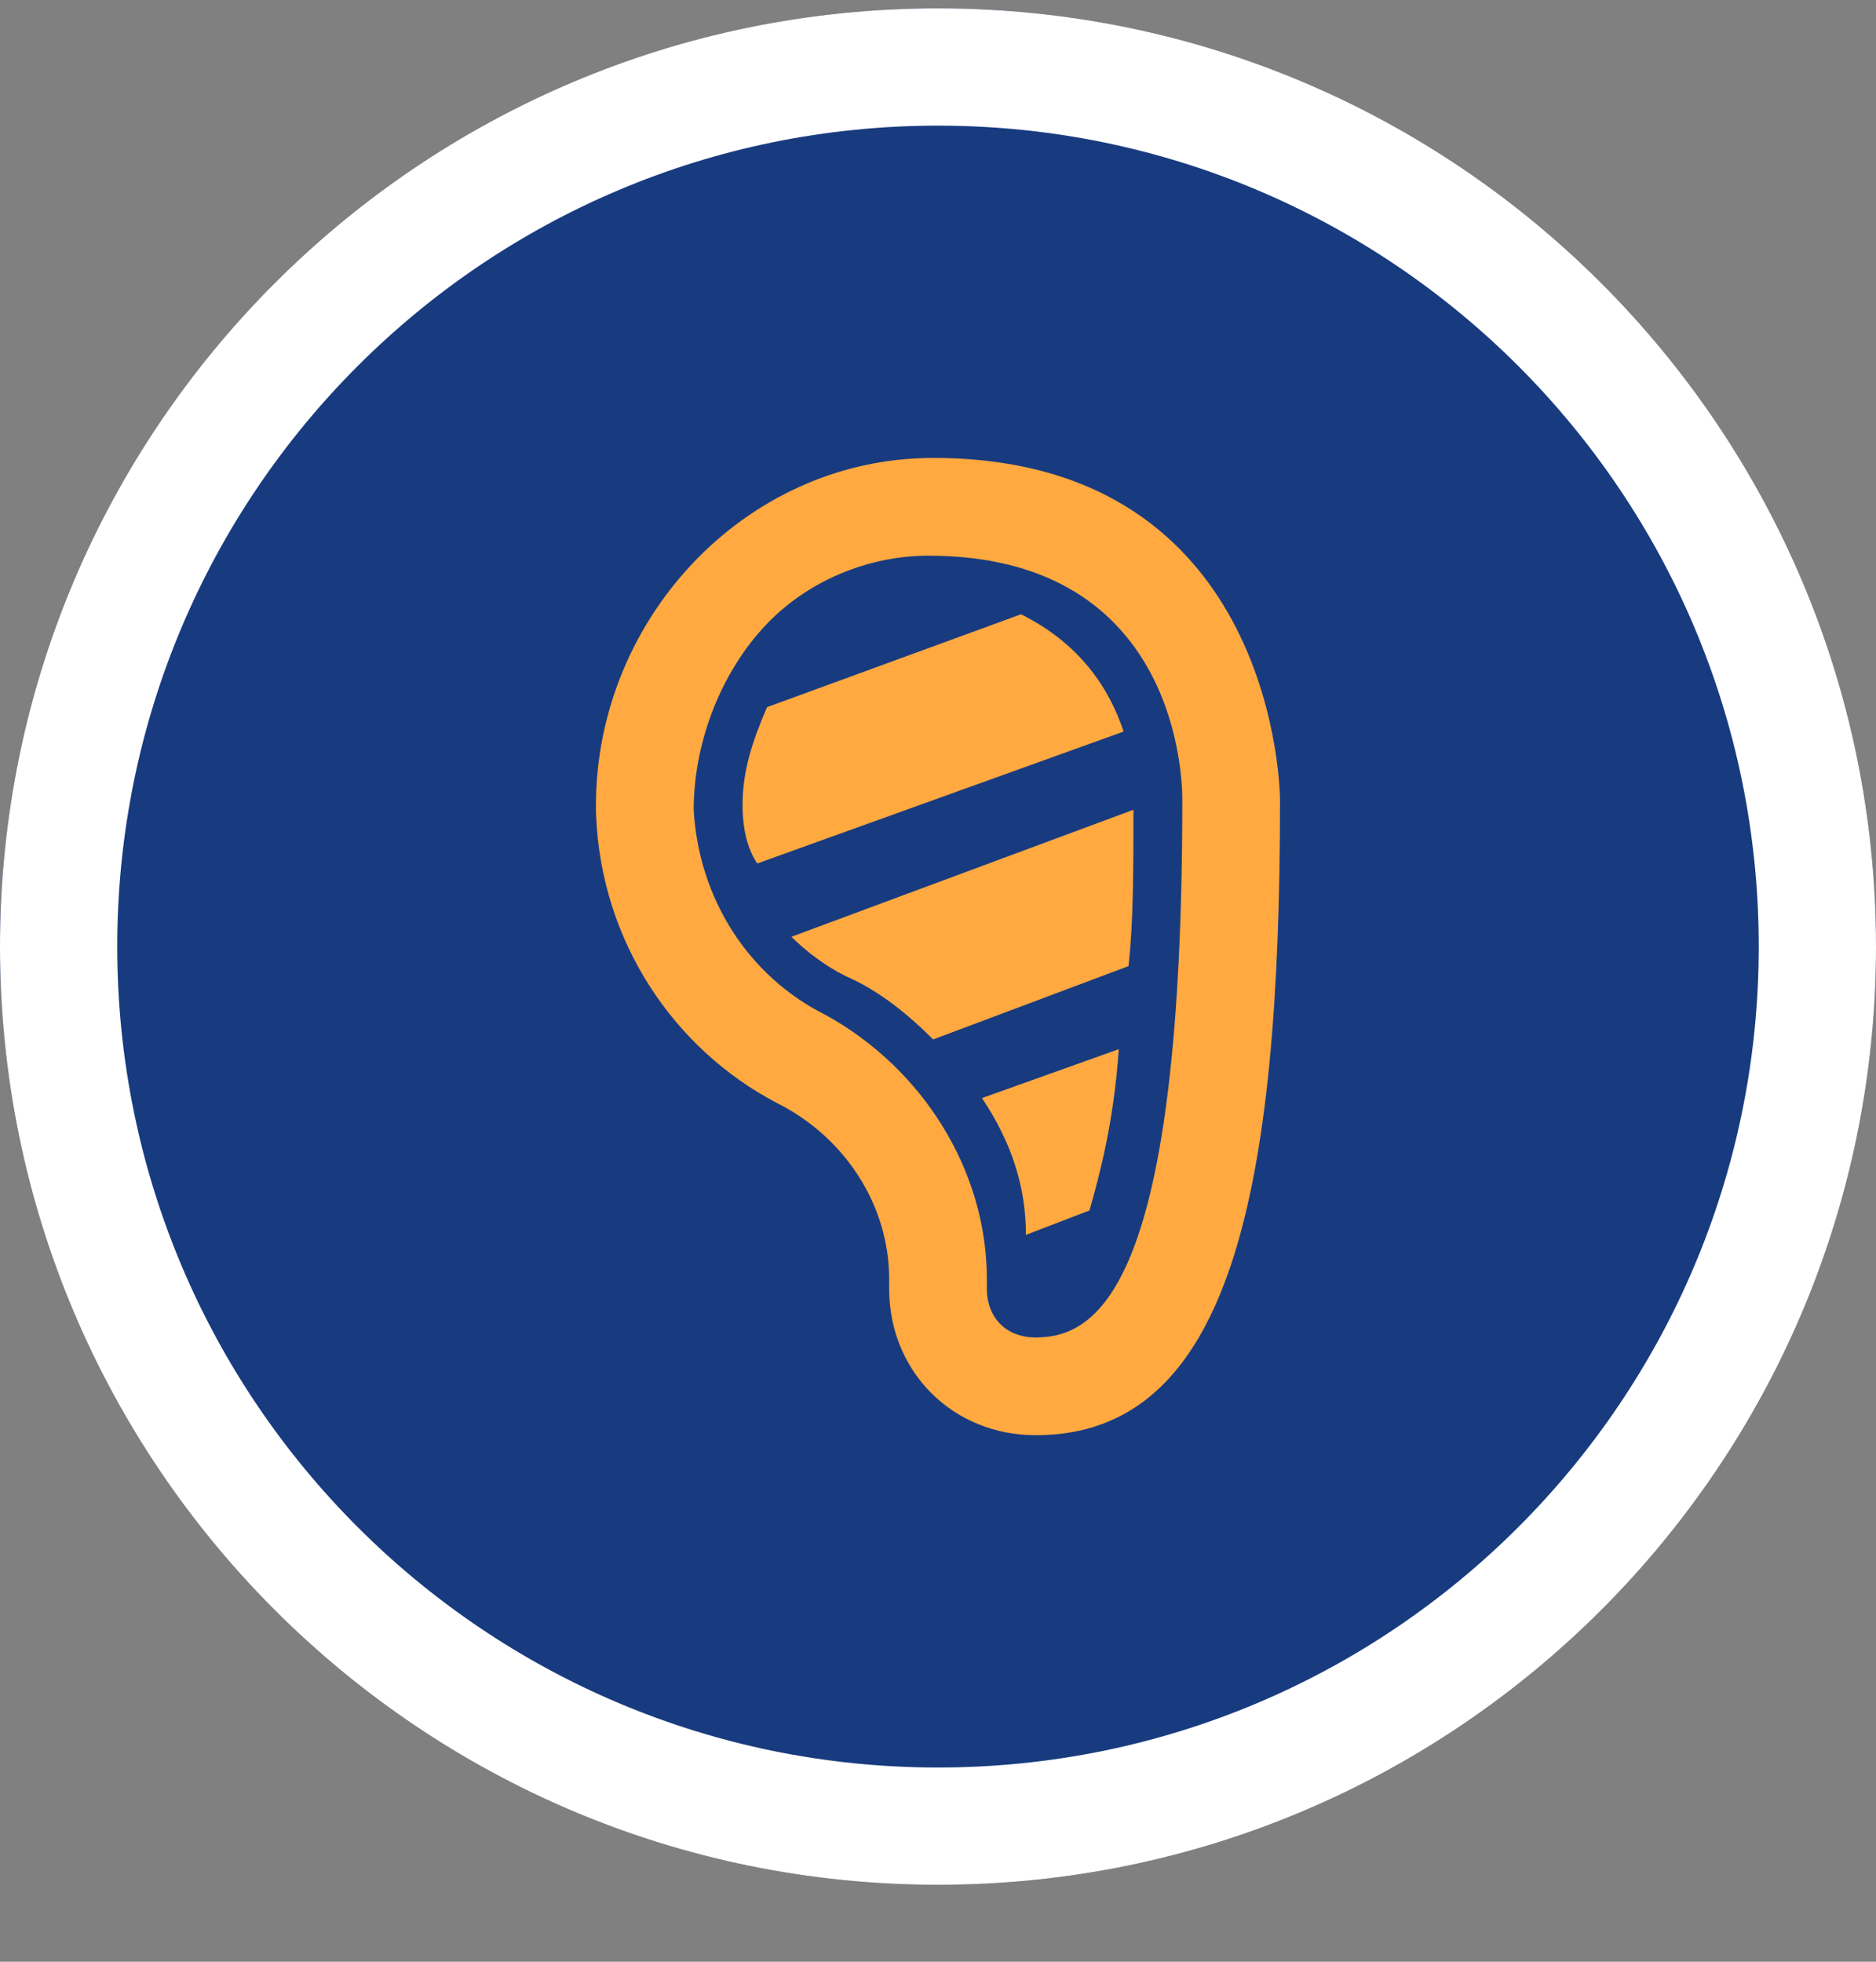 <svg width="22" height="23" viewBox="0 0 22 23" fill="none" xmlns="http://www.w3.org/2000/svg">
<rect x="0" y="0" width="22" height="23" fill="#808080" stroke="none"/>
<path d="M22 11.098C22 17.173 17.075 22.098 11 22.098C4.925 22.098 0 17.173 0 11.098C0 5.023 4.925 0.098 11 0.098C17.075 0.098 22 5.023 22 11.098Z" fill="#183B7F"/>
<path fill-rule="evenodd" clip-rule="evenodd" d="M11 20.723C16.316 20.723 20.625 16.414 20.625 11.098C20.625 5.782 16.316 1.473 11 1.473C5.684 1.473 1.375 5.782 1.375 11.098C1.375 16.414 5.684 20.723 11 20.723ZM11 22.098C17.075 22.098 22 17.173 22 11.098C22 5.023 17.075 0.098 11 0.098C4.925 0.098 0 5.023 0 11.098C0 17.173 4.925 22.098 11 22.098Z" fill="white"/>
<path d="M10.943 5.369C8.708 5.369 6.932 7.317 6.99 9.551C7.047 11.041 7.906 12.301 9.109 12.931C9.912 13.332 10.427 14.134 10.427 14.994V15.108C10.427 16.082 11.172 16.827 12.146 16.827C14.438 16.827 15.011 13.963 15.011 9.379C15.011 9.379 15.011 5.369 10.943 5.369ZM12.146 15.681C11.802 15.681 11.573 15.452 11.573 15.108V14.994C11.573 13.733 10.828 12.53 9.682 11.9C8.766 11.442 8.193 10.525 8.135 9.494C8.135 8.749 8.422 7.947 8.938 7.374C9.453 6.801 10.198 6.515 10.886 6.515C13.693 6.515 13.865 8.921 13.865 9.379C13.865 15.051 12.891 15.681 12.146 15.681ZM13.177 8.577L8.88 10.124C8.766 9.952 8.708 9.723 8.708 9.437C8.708 9.036 8.823 8.692 8.995 8.291L11.974 7.202C12.662 7.546 13.005 8.062 13.177 8.577ZM11.516 12.874L13.12 12.301C13.062 13.161 12.891 13.791 12.776 14.192L12.031 14.478C12.031 13.905 11.859 13.39 11.516 12.874ZM13.292 9.494C13.292 10.181 13.292 10.812 13.234 11.327L10.943 12.187C10.656 11.9 10.312 11.614 9.912 11.442C9.682 11.327 9.453 11.155 9.281 10.983L13.292 9.494Z" fill="#FFA940"/>
</svg>
